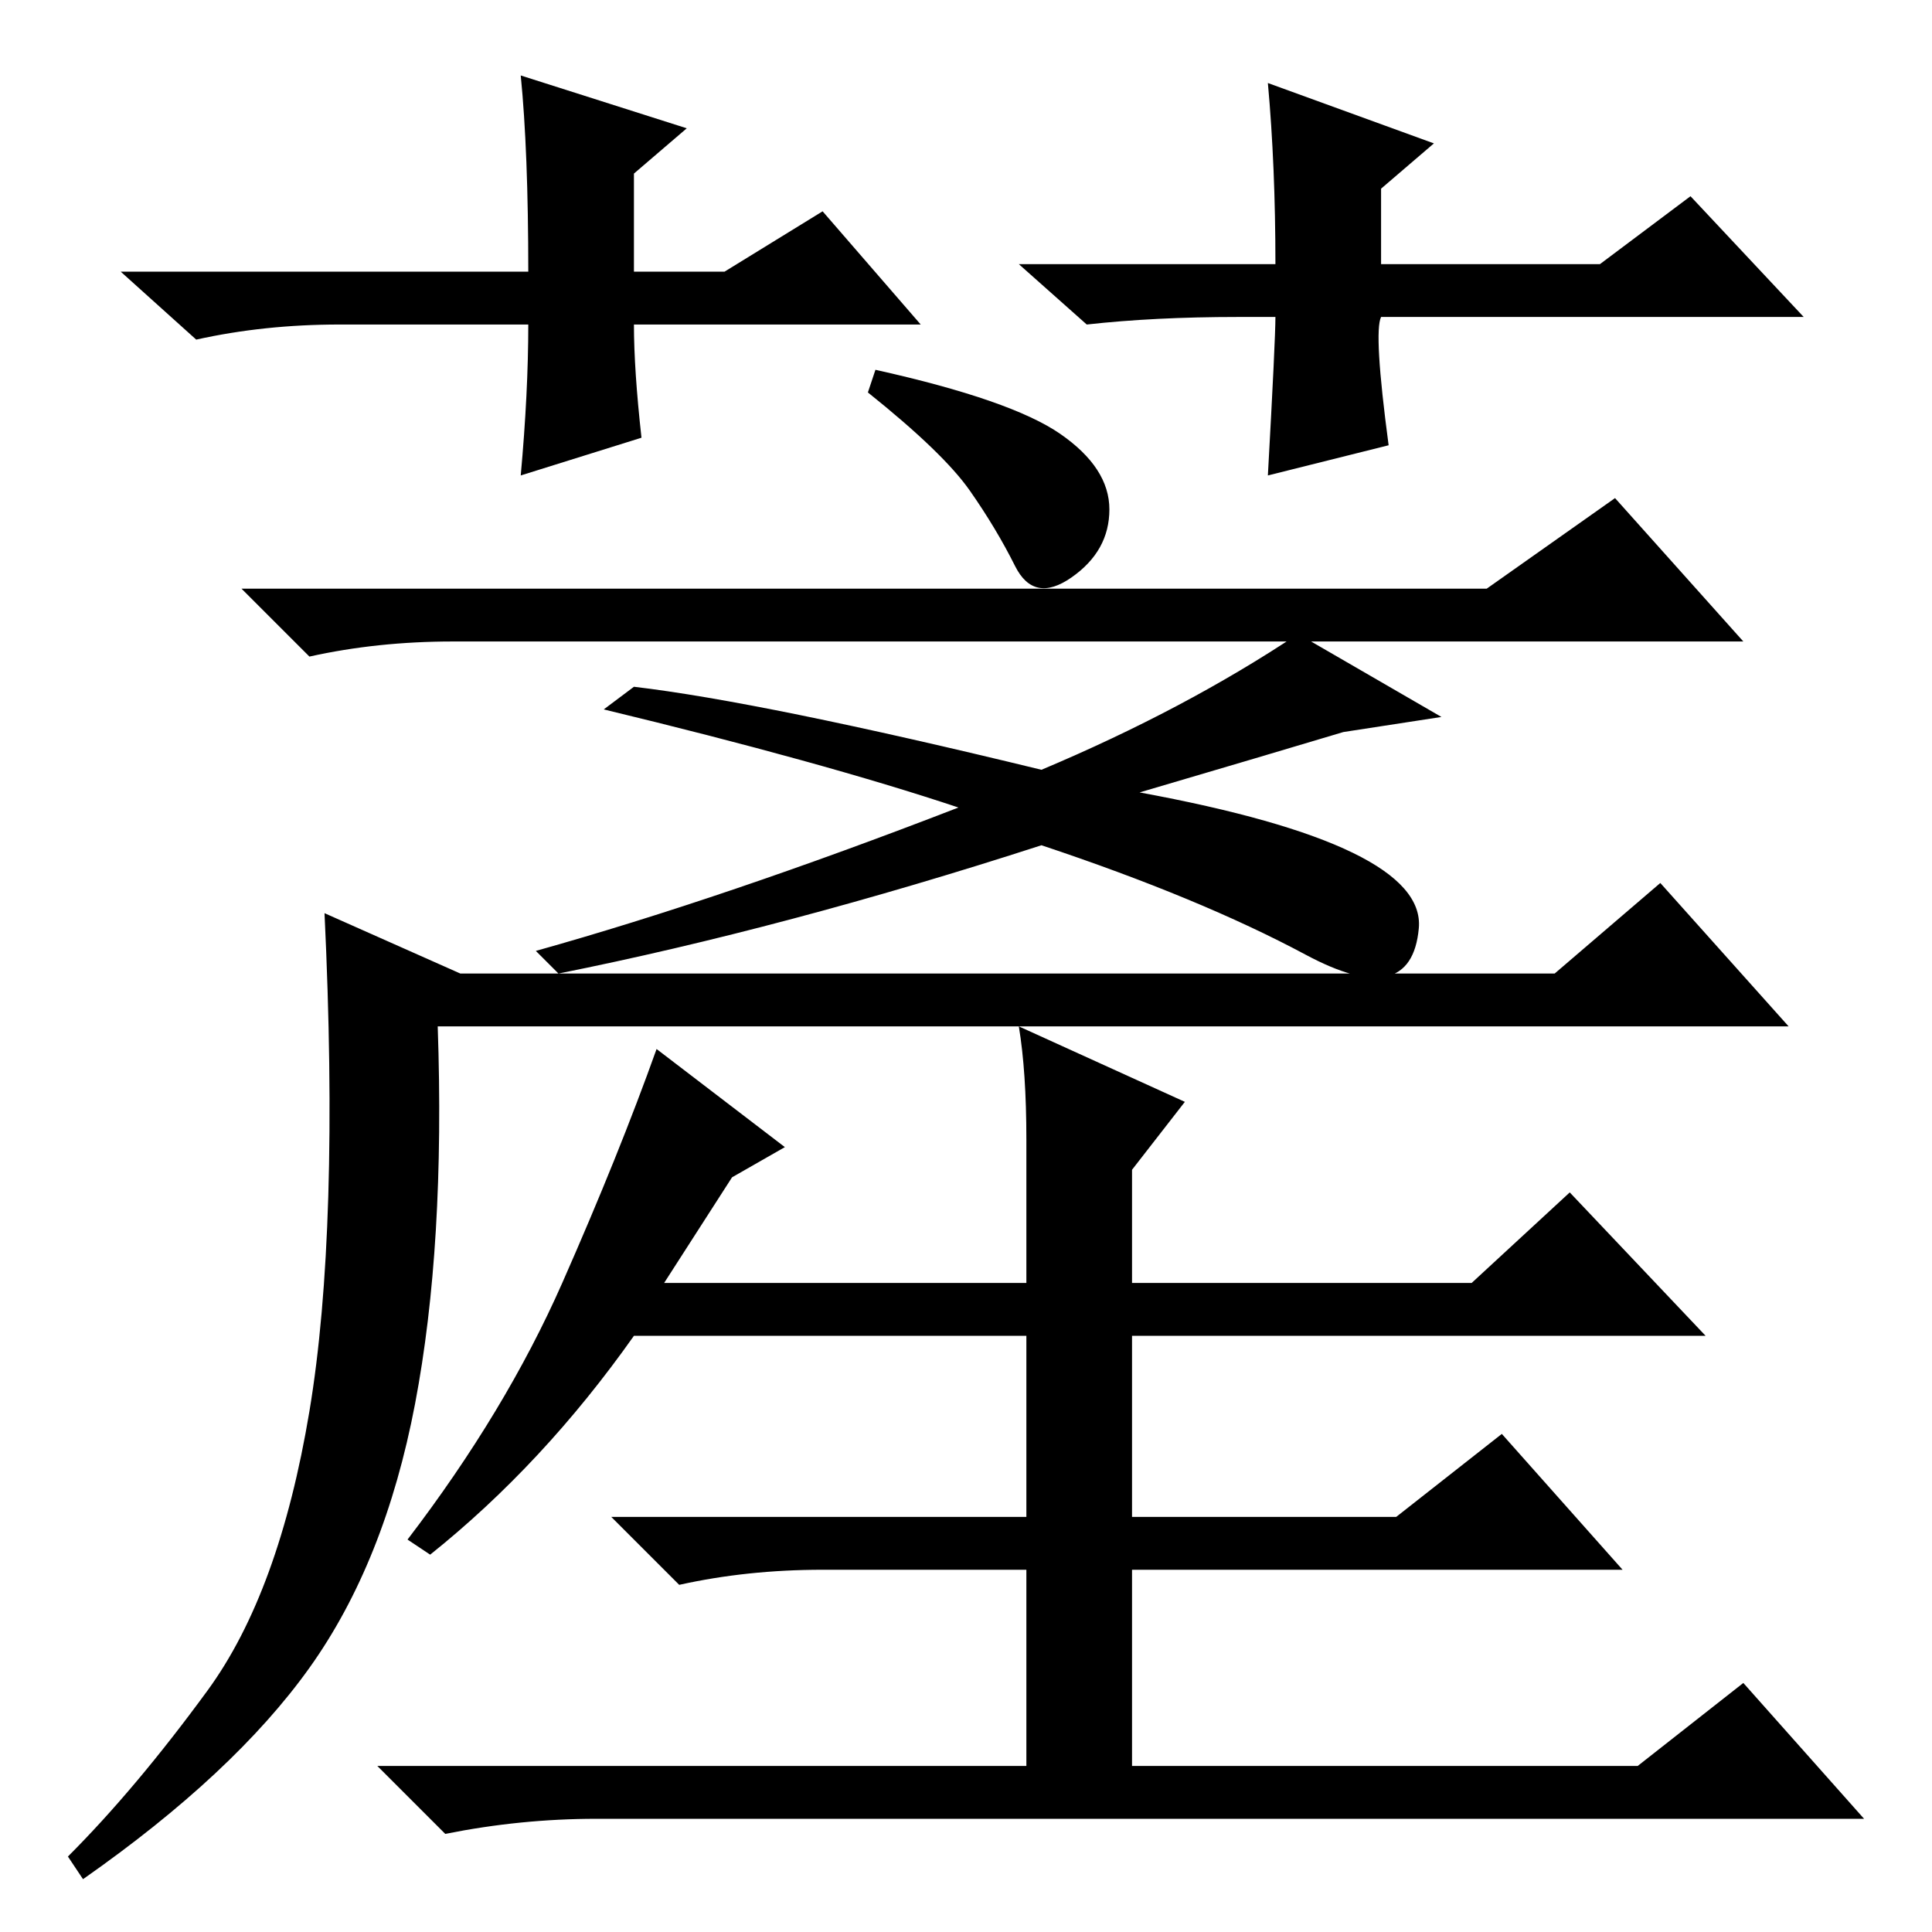 <?xml version="1.0" standalone="no"?>
<!DOCTYPE svg PUBLIC "-//W3C//DTD SVG 1.1//EN" "http://www.w3.org/Graphics/SVG/1.1/DTD/svg11.dtd" >
<svg xmlns="http://www.w3.org/2000/svg" xmlns:xlink="http://www.w3.org/1999/xlink" version="1.1" viewBox="0 -36 256 256">
  <g transform="matrix(1 0 0 -1 0 220)">
   <path fill="currentColor"
d="M206 127l14 12l17 -19h-179q1 -29 -3 -50t-14 -35t-30 -28l-2 3q9 9 18.5 22t13.5 37t2 66l18 -8h145zM197 178l17 12l17 -19h-171q-10 0 -19 -2l-9 9h165zM88 86h48v19q0 9 -1 15l22 -10l-7 -9v-15h45l13 12l18 -19h-76v-24h35l14 11l16 -18h-65v-26h67l14 11l16 -18
h-168q-10 0 -20 -2l-9 9h86v26h-27q-10 0 -19 -2l-9 9h55v24h-52q-12 -17 -27 -29l-3 2q13 17 20.5 34t12.5 31l17 -13l-7 -4zM116 207q18 -4 24.5 -8.5t6.5 -10t-5 -9t-7.5 1.5t-6 10t-13.5 13zM122 213h-38q0 -6 1 -15l-16 -5q1 11 1 20h-25q-10 0 -19 -2l-10 9h54
q0 16 -1 26l22 -7l-7 -6v-13h12l13 8zM164 214q-11 0 -20 -1l-9 8h34q0 13 -1 24l22 -8l-7 -6v-10h29l12 9l15 -16h-56q-1 -2 1 -17l-16 -4q1 18 1 21h-5zM138 154q19 8 34 18l19 -11l-13 -2q-10 -3 -27 -8q38 -7 37 -18t-15 -3.5t-35 14.5q-34 -11 -64 -17l-3 3q25 7 56 19
q-18 6 -47 13l4 3q17 -2 54 -11z" />
  </g>

</svg>
